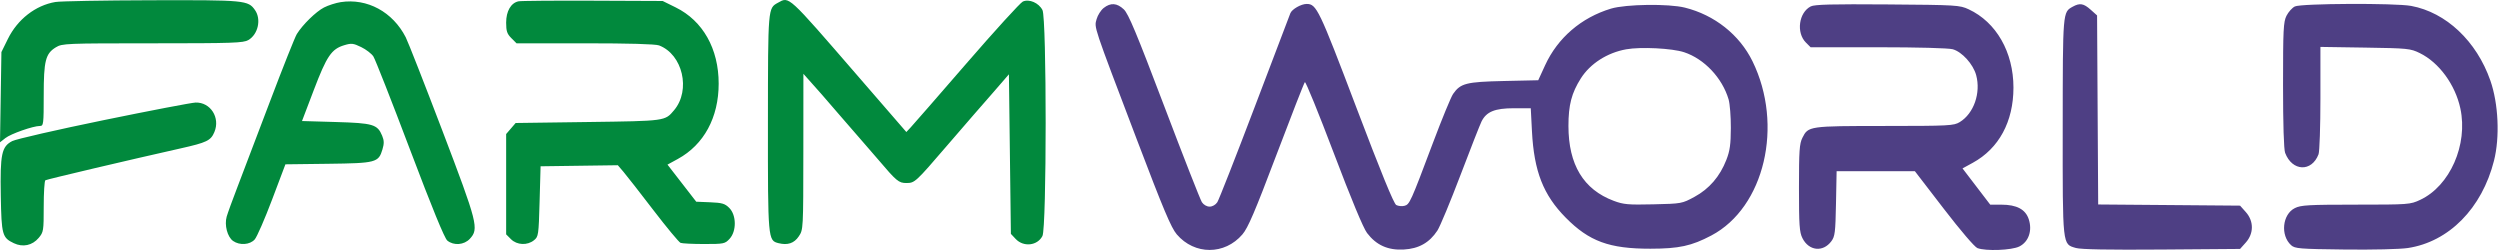 <svg width="320" height="32" viewBox="0 0 320 32" fill="none" xmlns="http://www.w3.org/2000/svg">
<path fill-rule="evenodd" clip-rule="evenodd" d="M141.272 1.02C140.912 1.304 140.503 1.948 140.364 2.452C140.056 3.569 139.866 3.002 145.498 17.814C148.928 26.837 149.904 29.152 150.63 30.002C152.902 32.655 156.759 32.656 159.029 30.003C159.745 29.168 160.622 27.118 163.381 19.831C165.282 14.812 166.92 10.619 167.022 10.512C167.124 10.406 168.786 14.483 170.716 19.573C172.952 25.47 174.499 29.188 174.981 29.823C176.161 31.376 177.647 32.047 179.671 31.939C181.599 31.837 182.962 31.07 183.986 29.513C184.321 29.005 185.649 25.812 186.939 22.418C188.229 19.024 189.443 15.931 189.638 15.543C190.267 14.293 191.337 13.856 193.771 13.855L195.938 13.854L196.091 16.814C196.355 21.926 197.539 24.951 200.414 27.861C203.414 30.897 205.986 31.84 211.251 31.835C214.914 31.831 216.511 31.484 219.056 30.141C225.855 26.552 228.336 16.032 224.317 7.836C222.655 4.449 219.462 1.918 215.659 0.974C213.577 0.458 208.106 0.532 206.213 1.102C202.406 2.249 199.387 4.843 197.775 8.352L196.894 10.271L192.486 10.369C187.674 10.475 186.945 10.661 185.996 12.024C185.729 12.408 184.573 15.214 183.426 18.262C180.54 25.935 180.43 26.178 179.757 26.347C179.442 26.426 178.975 26.379 178.719 26.241C178.404 26.072 176.765 22.066 173.599 13.723C168.831 1.161 168.516 0.505 167.252 0.505C166.545 0.505 165.372 1.173 165.167 1.692C165.07 1.94 163.009 7.356 160.588 13.728C158.167 20.101 156.02 25.57 155.818 25.881C155.6 26.215 155.194 26.448 154.831 26.448C154.468 26.448 154.06 26.214 153.842 25.881C153.638 25.57 151.472 20.044 149.027 13.602C145.47 4.229 144.435 1.752 143.846 1.198C142.971 0.374 142.165 0.318 141.272 1.02ZM231.779 0.818C230.243 1.6 229.894 4.184 231.154 5.445L231.756 6.046L240.394 6.048C245.456 6.049 249.413 6.155 249.952 6.304C251.138 6.634 252.572 8.22 252.95 9.621C253.566 11.904 252.647 14.53 250.848 15.626C250.086 16.091 249.528 16.12 241.224 16.124C231.535 16.129 231.459 16.14 230.709 17.636C230.329 18.392 230.268 19.282 230.268 24.055C230.268 28.827 230.329 29.719 230.709 30.478C231.528 32.118 233.337 32.318 234.406 30.888C234.874 30.262 234.935 29.772 235.007 26.053L235.087 21.914H240.096H245.105L248.801 26.718C250.949 29.511 252.754 31.62 253.11 31.756C254.185 32.165 257.5 32.036 258.477 31.548C259.662 30.956 260.158 29.526 259.683 28.07C259.267 26.797 258.143 26.197 256.173 26.197L254.75 26.196L252.976 23.876L251.203 21.556L252.508 20.842C255.862 19.008 257.722 15.573 257.722 11.21C257.722 6.674 255.521 2.83 251.984 1.188C250.839 0.657 250.456 0.634 241.602 0.567C234.539 0.513 232.262 0.571 231.779 0.818ZM265.306 0.857C264.025 1.567 264.037 1.417 264.027 16.197C264.018 31.652 263.972 31.23 265.72 31.742C266.355 31.928 269.942 31.993 276.696 31.941L286.729 31.863L287.464 31.041C288.499 29.882 288.499 28.303 287.464 27.145L286.729 26.322L277.648 26.247L268.567 26.173L268.496 14.073L268.426 1.975L267.604 1.24C266.701 0.433 266.215 0.352 265.306 0.857ZM293.74 0.827C293.394 1 292.912 1.537 292.67 2.02C292.278 2.8 292.229 3.784 292.229 10.879C292.229 15.921 292.328 19.12 292.497 19.568C293.399 21.948 295.896 22.052 296.773 19.747C296.906 19.397 297.014 16.162 297.014 12.558V6.005L302.744 6.093C308.219 6.177 308.531 6.209 309.734 6.797C312.197 8.002 314.274 10.838 314.928 13.889C315.921 18.519 313.59 23.809 309.775 25.586C308.502 26.179 308.332 26.192 301.548 26.194C295.461 26.197 294.515 26.25 293.74 26.638C292.14 27.437 291.869 30.122 293.261 31.383C293.748 31.824 294.307 31.869 300.107 31.939C303.713 31.982 307.186 31.9 308.204 31.747C313.453 30.958 317.69 26.664 319.231 20.571C319.994 17.553 319.801 13.272 318.768 10.317C317.002 5.265 313.101 1.586 308.629 0.757C306.588 0.378 294.524 0.435 293.74 0.827ZM215.566 6.685C218.148 7.536 220.446 9.972 221.26 12.721C221.424 13.275 221.554 14.919 221.548 16.373C221.539 18.497 221.426 19.303 220.972 20.467C220.144 22.592 218.78 24.174 216.893 25.197C215.295 26.063 215.25 26.071 211.629 26.154C208.396 26.229 207.813 26.177 206.551 25.704C202.681 24.253 200.762 21.077 200.761 16.121C200.76 13.442 201.161 11.905 202.347 10.033C203.543 8.145 205.727 6.745 208.157 6.31C210.024 5.976 214.029 6.178 215.566 6.685Z" fill="#4E3F84"/>
<path fill-rule="evenodd" clip-rule="evenodd" d="M7.088 0.256C4.544 0.686 2.244 2.475 1.01 4.981L0.181 6.665L0.091 12.441L0 18.216L0.692 17.672C1.394 17.12 4.245 16.122 5.119 16.122C5.567 16.122 5.596 15.881 5.596 12.209C5.596 7.768 5.825 6.864 7.156 6.053C7.96 5.563 8.399 5.545 19.537 5.544C29.857 5.543 31.16 5.498 31.794 5.123C33.041 4.387 33.464 2.467 32.64 1.29C31.762 0.036 31.378 -0.001 19.395 0.031C13.26 0.047 7.722 0.149 7.088 0.256ZM43.609 0.273C42.975 0.371 42.012 0.681 41.468 0.961C40.436 1.495 38.739 3.154 37.992 4.36C37.752 4.749 36.196 8.659 34.534 13.05C32.873 17.441 31.006 22.349 30.386 23.957C29.765 25.566 29.149 27.26 29.017 27.722C28.704 28.811 29.105 30.333 29.84 30.847C30.677 31.433 31.987 31.34 32.601 30.651C32.887 30.33 33.888 28.035 34.827 25.55L36.533 21.033L41.987 20.965C48.131 20.889 48.451 20.804 48.953 19.129C49.179 18.375 49.171 17.989 48.916 17.374C48.314 15.92 47.762 15.757 42.981 15.618L38.656 15.492L40.17 11.514C41.823 7.171 42.433 6.274 44.064 5.786C44.986 5.509 45.218 5.535 46.231 6.026C46.855 6.328 47.558 6.868 47.793 7.226C48.028 7.584 50.132 12.935 52.469 19.115C55.301 26.601 56.898 30.5 57.255 30.793C58.073 31.466 59.403 31.363 60.139 30.568C61.321 29.293 61.147 28.605 56.614 16.703C54.335 10.72 52.23 5.353 51.936 4.777C50.275 1.52 46.998 -0.253 43.609 0.273ZM66.366 0.169C65.398 0.373 64.787 1.429 64.787 2.898C64.787 3.985 64.903 4.331 65.451 4.879L66.115 5.543H74.88C80.46 5.543 83.903 5.64 84.354 5.811C87.383 6.955 88.449 11.533 86.286 14.104C85.112 15.5 85.235 15.483 75.281 15.618L66.002 15.744L65.395 16.451L64.787 17.157V23.577V29.998L65.405 30.616C66.166 31.377 67.5 31.439 68.348 30.753C68.923 30.288 68.947 30.125 69.069 25.779L69.195 21.285L74.139 21.217L79.082 21.149L79.806 21.997C80.204 22.463 81.924 24.666 83.629 26.892C85.335 29.118 86.902 31.006 87.113 31.087C87.324 31.168 88.683 31.234 90.133 31.234C92.66 31.234 92.795 31.207 93.387 30.568C94.29 29.593 94.272 27.54 93.351 26.619C92.79 26.058 92.445 25.956 90.907 25.892L89.117 25.819L87.278 23.445L85.438 21.071L86.762 20.347C90.101 18.522 91.99 15.04 91.99 10.706C91.99 6.242 89.973 2.664 86.49 0.949L84.823 0.127L75.876 0.089C70.954 0.068 66.675 0.104 66.366 0.169ZM99.574 0.353C98.293 1.063 98.305 0.913 98.295 15.693C98.286 30.657 98.297 30.785 99.646 31.124C100.82 31.419 101.649 31.141 102.245 30.252C102.819 29.397 102.82 29.384 102.828 19.422L102.835 9.447L103.619 10.328C104.05 10.813 104.755 11.607 105.186 12.091C105.617 12.576 106.646 13.767 107.473 14.736C108.301 15.706 109.434 17.011 109.992 17.637C110.55 18.263 111.63 19.509 112.392 20.407C114.757 23.193 115.037 23.426 116.011 23.426C117.091 23.426 117.176 23.348 121.219 18.642C122.944 16.634 124.471 14.867 124.613 14.715C124.755 14.562 125.831 13.329 127.006 11.974L129.141 9.511L129.267 19.723L129.393 29.935L130.004 30.584C131.009 31.654 132.786 31.459 133.432 30.208C133.98 29.149 133.983 2.343 133.435 1.284C132.959 0.364 131.728 -0.168 130.923 0.199C130.599 0.347 127.356 3.905 123.717 8.106C120.077 12.307 116.854 16.004 116.555 16.321L116.011 16.899L109.73 9.647C100.735 -0.739 101.04 -0.46 99.574 0.353ZM13.279 15.377C7.322 16.6 2.052 17.806 1.567 18.058C0.205 18.764 0.007 19.711 0.101 25.063C0.189 30.071 0.287 30.424 1.777 31.132C2.929 31.678 4.137 31.419 4.952 30.451C5.57 29.715 5.596 29.553 5.596 26.444C5.596 24.662 5.691 23.145 5.807 23.074C6.001 22.953 16.633 20.448 23.102 18.998C26.479 18.241 26.984 17.997 27.443 16.899C28.212 15.06 26.941 13.07 25.034 13.127C24.526 13.142 19.235 14.155 13.279 15.377Z" fill="#01893D"/>
</svg>
